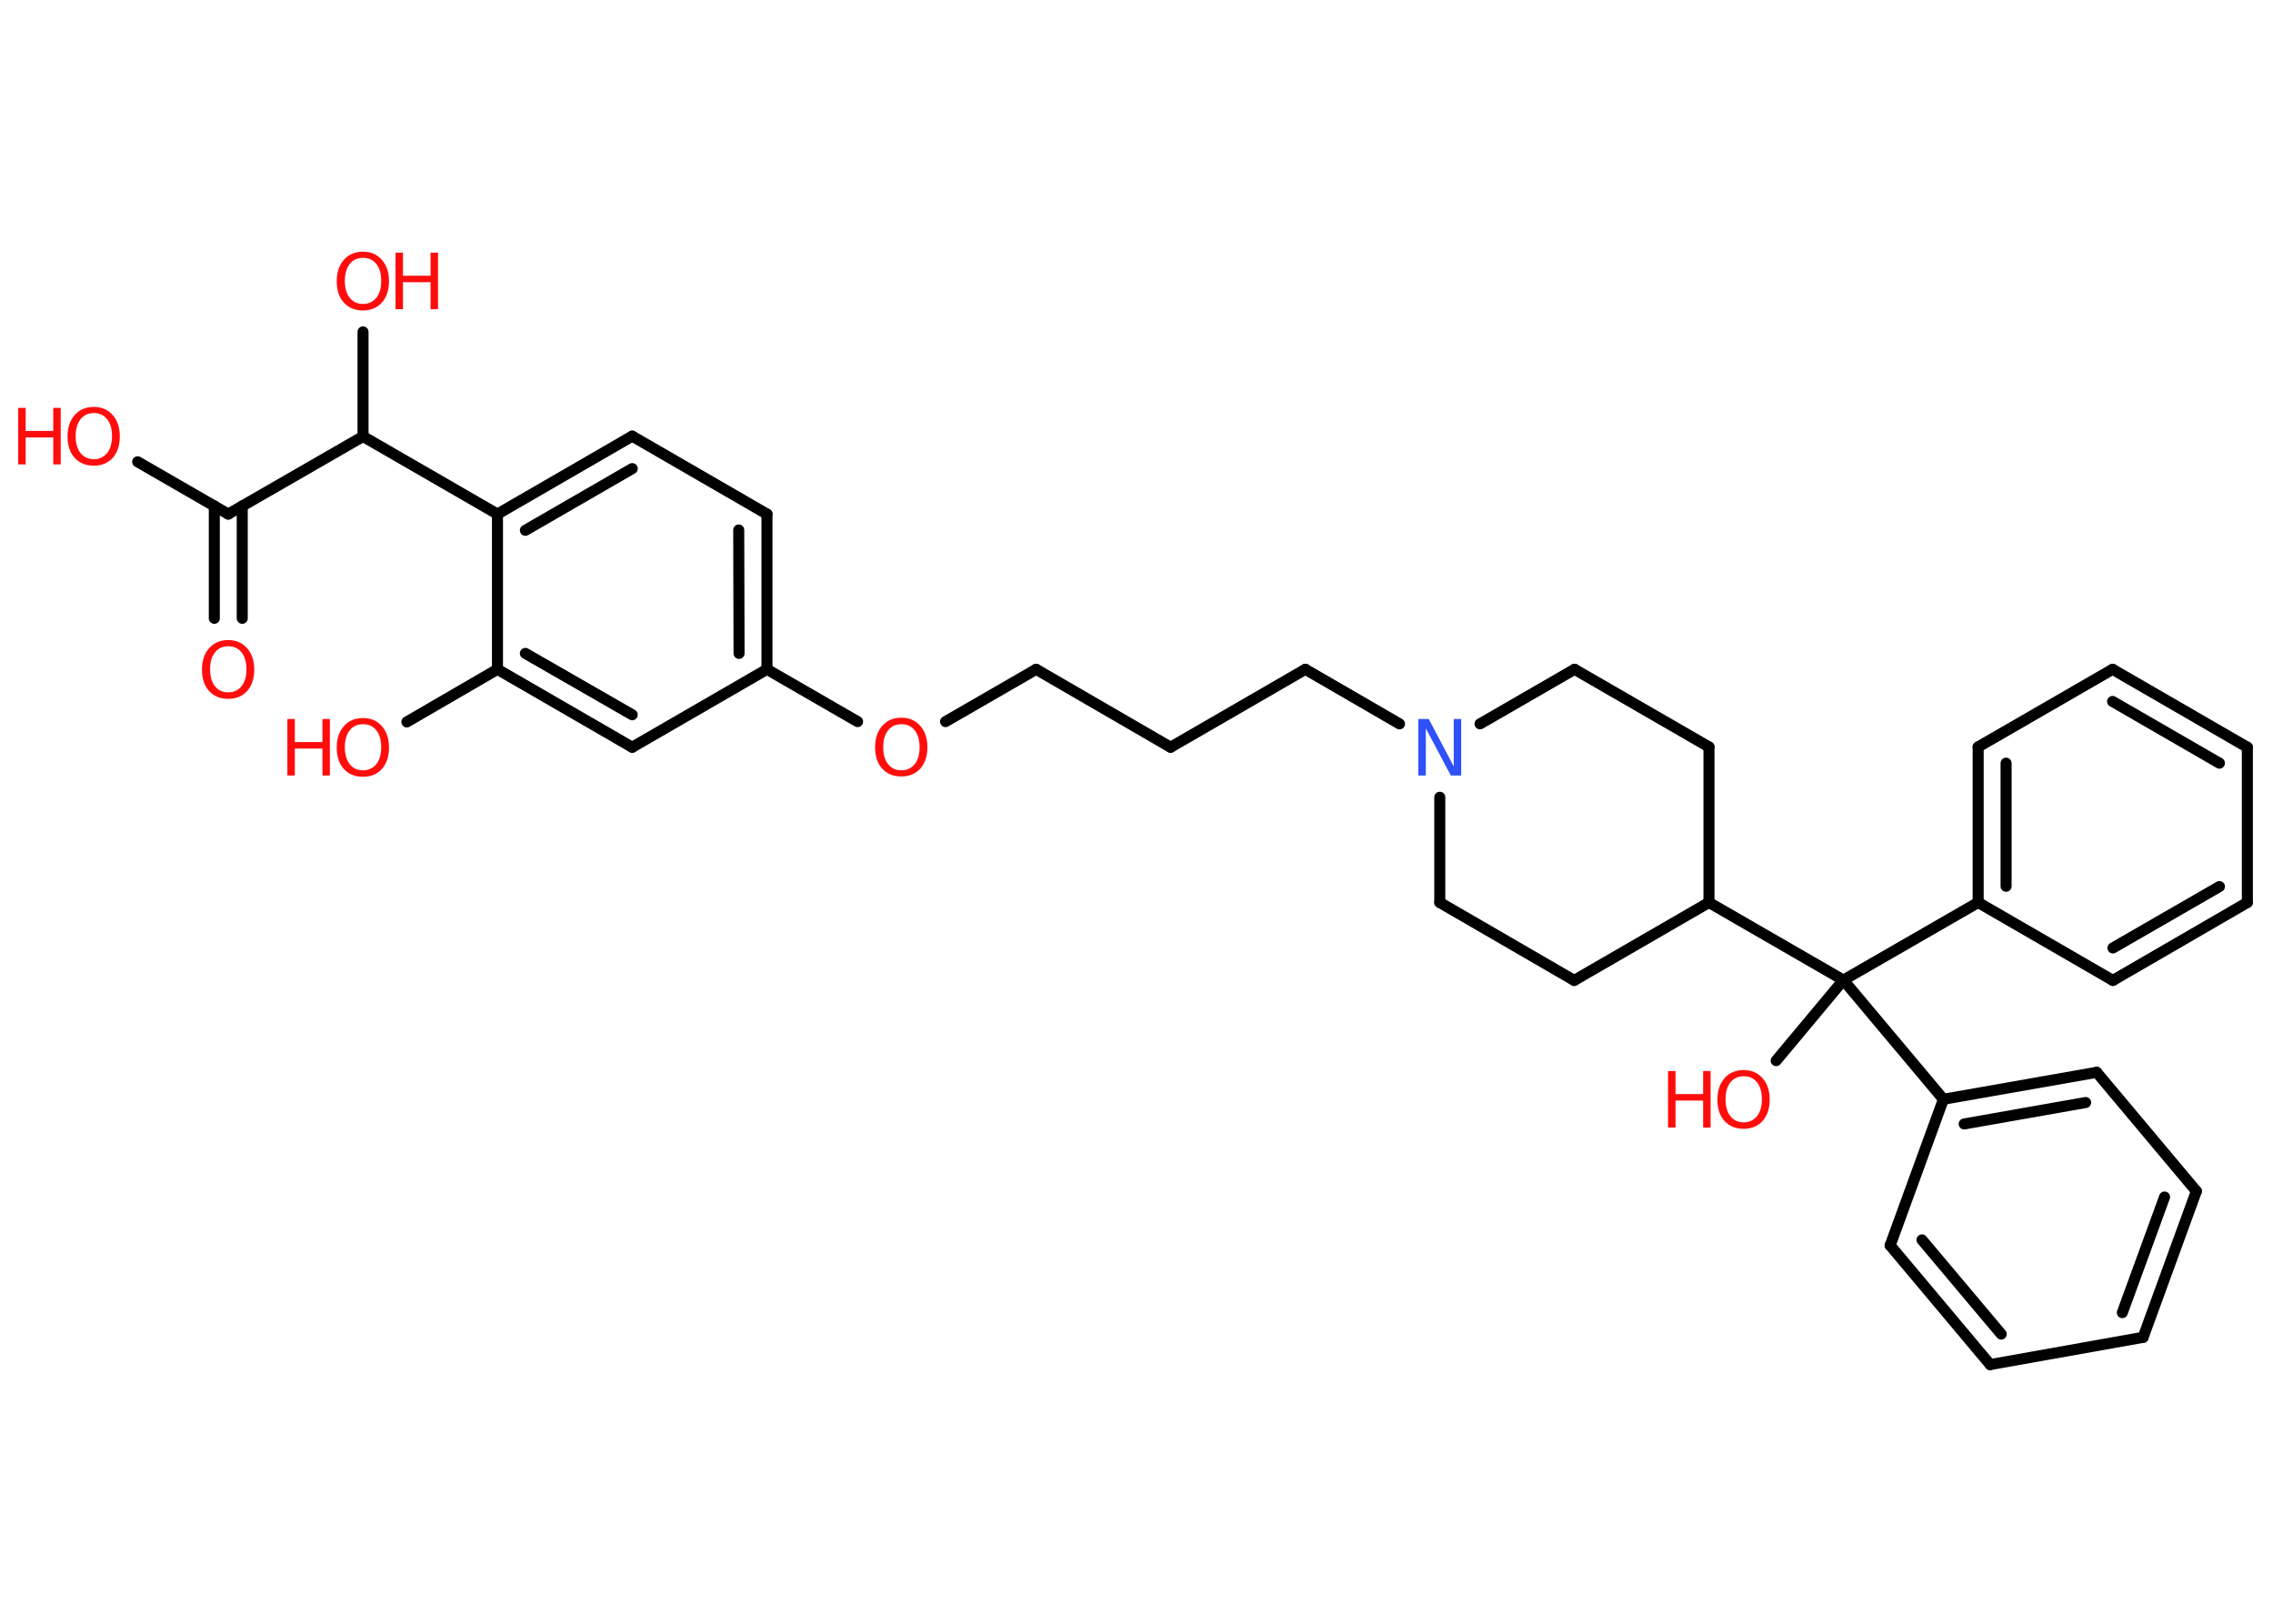 <?xml version='1.0' encoding='UTF-8'?>
<!DOCTYPE svg PUBLIC "-//W3C//DTD SVG 1.1//EN" "http://www.w3.org/Graphics/SVG/1.1/DTD/svg11.dtd">
<svg version='1.2' xmlns='http://www.w3.org/2000/svg' xmlns:xlink='http://www.w3.org/1999/xlink' width='70.0mm' height='50.0mm' viewBox='0 0 70.0 50.0'>
  <desc>Generated by the Chemistry Development Kit (http://github.com/cdk)</desc>
  <g stroke-linecap='round' stroke-linejoin='round' stroke='#000000' stroke-width='.34' fill='#FF0D0D'>
    <rect x='.0' y='.0' width='70.0' height='50.0' fill='#FFFFFF' stroke='none'/>
    <g id='mol1' class='mol'>
      <g id='mol1bnd1' class='bond'>
        <line x1='6.6' y1='19.04' x2='6.6' y2='15.58'/>
        <line x1='7.46' y1='19.04' x2='7.46' y2='15.58'/>
      </g>
      <line id='mol1bnd2' class='bond' x1='7.03' y1='15.83' x2='4.24' y2='14.22'/>
      <line id='mol1bnd3' class='bond' x1='7.03' y1='15.83' x2='11.18' y2='13.44'/>
      <line id='mol1bnd4' class='bond' x1='11.18' y1='13.44' x2='11.18' y2='10.22'/>
      <line id='mol1bnd5' class='bond' x1='11.18' y1='13.44' x2='15.32' y2='15.83'/>
      <g id='mol1bnd6' class='bond'>
        <line x1='19.47' y1='13.43' x2='15.32' y2='15.83'/>
        <line x1='19.47' y1='14.43' x2='16.18' y2='16.33'/>
      </g>
      <line id='mol1bnd7' class='bond' x1='19.47' y1='13.43' x2='23.62' y2='15.83'/>
      <g id='mol1bnd8' class='bond'>
        <line x1='23.62' y1='20.61' x2='23.62' y2='15.83'/>
        <line x1='22.76' y1='20.12' x2='22.75' y2='16.32'/>
      </g>
      <line id='mol1bnd9' class='bond' x1='23.62' y1='20.61' x2='26.41' y2='22.22'/>
      <line id='mol1bnd10' class='bond' x1='29.12' y1='22.22' x2='31.91' y2='20.61'/>
      <line id='mol1bnd11' class='bond' x1='31.91' y1='20.61' x2='36.05' y2='23.01'/>
      <line id='mol1bnd12' class='bond' x1='36.05' y1='23.01' x2='40.2' y2='20.61'/>
      <line id='mol1bnd13' class='bond' x1='40.2' y1='20.61' x2='43.1' y2='22.29'/>
      <line id='mol1bnd14' class='bond' x1='45.58' y1='22.29' x2='48.49' y2='20.61'/>
      <line id='mol1bnd15' class='bond' x1='48.49' y1='20.61' x2='52.63' y2='23.0'/>
      <line id='mol1bnd16' class='bond' x1='52.63' y1='23.0' x2='52.63' y2='27.79'/>
      <line id='mol1bnd17' class='bond' x1='52.63' y1='27.79' x2='56.77' y2='30.18'/>
      <line id='mol1bnd18' class='bond' x1='56.77' y1='30.18' x2='54.7' y2='32.66'/>
      <line id='mol1bnd19' class='bond' x1='56.77' y1='30.18' x2='60.92' y2='27.79'/>
      <g id='mol1bnd20' class='bond'>
        <line x1='60.92' y1='23.0' x2='60.92' y2='27.79'/>
        <line x1='61.78' y1='23.5' x2='61.78' y2='27.29'/>
      </g>
      <line id='mol1bnd21' class='bond' x1='60.92' y1='23.0' x2='65.06' y2='20.61'/>
      <g id='mol1bnd22' class='bond'>
        <line x1='69.21' y1='23.01' x2='65.06' y2='20.61'/>
        <line x1='68.35' y1='23.5' x2='65.06' y2='21.6'/>
      </g>
      <line id='mol1bnd23' class='bond' x1='69.21' y1='23.01' x2='69.21' y2='27.79'/>
      <g id='mol1bnd24' class='bond'>
        <line x1='65.07' y1='30.19' x2='69.21' y2='27.79'/>
        <line x1='65.07' y1='29.19' x2='68.35' y2='27.3'/>
      </g>
      <line id='mol1bnd25' class='bond' x1='60.92' y1='27.79' x2='65.07' y2='30.19'/>
      <line id='mol1bnd26' class='bond' x1='56.77' y1='30.18' x2='59.85' y2='33.85'/>
      <g id='mol1bnd27' class='bond'>
        <line x1='64.57' y1='33.02' x2='59.85' y2='33.85'/>
        <line x1='64.23' y1='33.95' x2='60.49' y2='34.61'/>
      </g>
      <line id='mol1bnd28' class='bond' x1='64.57' y1='33.02' x2='67.64' y2='36.68'/>
      <g id='mol1bnd29' class='bond'>
        <line x1='66.0' y1='41.18' x2='67.64' y2='36.68'/>
        <line x1='65.36' y1='40.42' x2='66.66' y2='36.86'/>
      </g>
      <line id='mol1bnd30' class='bond' x1='66.0' y1='41.18' x2='61.29' y2='42.02'/>
      <g id='mol1bnd31' class='bond'>
        <line x1='58.21' y1='38.35' x2='61.29' y2='42.02'/>
        <line x1='59.19' y1='38.18' x2='61.63' y2='41.08'/>
      </g>
      <line id='mol1bnd32' class='bond' x1='59.85' y1='33.85' x2='58.21' y2='38.35'/>
      <line id='mol1bnd33' class='bond' x1='52.63' y1='27.79' x2='48.48' y2='30.19'/>
      <line id='mol1bnd34' class='bond' x1='48.48' y1='30.19' x2='44.34' y2='27.79'/>
      <line id='mol1bnd35' class='bond' x1='44.34' y1='24.55' x2='44.34' y2='27.79'/>
      <line id='mol1bnd36' class='bond' x1='23.62' y1='20.61' x2='19.47' y2='23.01'/>
      <g id='mol1bnd37' class='bond'>
        <line x1='15.32' y1='20.61' x2='19.47' y2='23.01'/>
        <line x1='16.18' y1='20.12' x2='19.47' y2='22.01'/>
      </g>
      <line id='mol1bnd38' class='bond' x1='15.32' y1='15.83' x2='15.32' y2='20.61'/>
      <line id='mol1bnd39' class='bond' x1='15.32' y1='20.61' x2='12.53' y2='22.23'/>
      <path id='mol1atm1' class='atom' d='M7.03 19.9q-.26 .0 -.41 .19q-.15 .19 -.15 .52q.0 .33 .15 .52q.15 .19 .41 .19q.25 .0 .41 -.19q.15 -.19 .15 -.52q.0 -.33 -.15 -.52q-.15 -.19 -.41 -.19zM7.03 19.71q.36 .0 .58 .25q.22 .25 .22 .66q.0 .41 -.22 .66q-.22 .24 -.58 .24q-.37 .0 -.59 -.24q-.22 -.24 -.22 -.66q.0 -.41 .22 -.66q.22 -.25 .59 -.25z' stroke='none'/>
      <g id='mol1atm3' class='atom'>
        <path d='M2.89 12.72q-.26 .0 -.41 .19q-.15 .19 -.15 .52q.0 .33 .15 .52q.15 .19 .41 .19q.25 .0 .41 -.19q.15 -.19 .15 -.52q.0 -.33 -.15 -.52q-.15 -.19 -.41 -.19zM2.89 12.53q.36 .0 .58 .25q.22 .25 .22 .66q.0 .41 -.22 .66q-.22 .24 -.58 .24q-.37 .0 -.59 -.24q-.22 -.24 -.22 -.66q.0 -.41 .22 -.66q.22 -.25 .59 -.25z' stroke='none'/>
        <path d='M.56 12.56h.23v.71h.85v-.71h.23v1.74h-.23v-.83h-.85v.83h-.23v-1.74z' stroke='none'/>
      </g>
      <g id='mol1atm5' class='atom'>
        <path d='M11.18 7.94q-.26 .0 -.41 .19q-.15 .19 -.15 .52q.0 .33 .15 .52q.15 .19 .41 .19q.25 .0 .41 -.19q.15 -.19 .15 -.52q.0 -.33 -.15 -.52q-.15 -.19 -.41 -.19zM11.18 7.75q.36 .0 .58 .25q.22 .25 .22 .66q.0 .41 -.22 .66q-.22 .24 -.58 .24q-.37 .0 -.59 -.24q-.22 -.24 -.22 -.66q.0 -.41 .22 -.66q.22 -.25 .59 -.25z' stroke='none'/>
        <path d='M12.18 7.78h.23v.71h.85v-.71h.23v1.74h-.23v-.83h-.85v.83h-.23v-1.74z' stroke='none'/>
      </g>
      <path id='mol1atm10' class='atom' d='M27.76 22.3q-.26 .0 -.41 .19q-.15 .19 -.15 .52q.0 .33 .15 .52q.15 .19 .41 .19q.25 .0 .41 -.19q.15 -.19 .15 -.52q.0 -.33 -.15 -.52q-.15 -.19 -.41 -.19zM27.76 22.1q.36 .0 .58 .25q.22 .25 .22 .66q.0 .41 -.22 .66q-.22 .24 -.58 .24q-.37 .0 -.59 -.24q-.22 -.24 -.22 -.66q.0 -.41 .22 -.66q.22 -.25 .59 -.25z' stroke='none'/>
      <path id='mol1atm14' class='atom' d='M43.68 22.14h.32l.77 1.46v-1.46h.23v1.74h-.32l-.77 -1.45v1.45h-.23v-1.74z' stroke='none' fill='#3050F8'/>
      <g id='mol1atm19' class='atom'>
        <path d='M53.7 33.14q-.26 .0 -.41 .19q-.15 .19 -.15 .52q.0 .33 .15 .52q.15 .19 .41 .19q.25 .0 .41 -.19q.15 -.19 .15 -.52q.0 -.33 -.15 -.52q-.15 -.19 -.41 -.19zM53.7 32.95q.36 .0 .58 .25q.22 .25 .22 .66q.0 .41 -.22 .66q-.22 .24 -.58 .24q-.37 .0 -.59 -.24q-.22 -.24 -.22 -.66q.0 -.41 .22 -.66q.22 -.25 .59 -.25z' stroke='none'/>
        <path d='M51.37 32.98h.23v.71h.85v-.71h.23v1.74h-.23v-.83h-.85v.83h-.23v-1.74z' stroke='none'/>
      </g>
      <g id='mol1atm36' class='atom'>
        <path d='M11.18 22.3q-.26 .0 -.41 .19q-.15 .19 -.15 .52q.0 .33 .15 .52q.15 .19 .41 .19q.25 .0 .41 -.19q.15 -.19 .15 -.52q.0 -.33 -.15 -.52q-.15 -.19 -.41 -.19zM11.18 22.11q.36 .0 .58 .25q.22 .25 .22 .66q.0 .41 -.22 .66q-.22 .24 -.58 .24q-.37 .0 -.59 -.24q-.22 -.24 -.22 -.66q.0 -.41 .22 -.66q.22 -.25 .59 -.25z' stroke='none'/>
        <path d='M8.85 22.14h.23v.71h.85v-.71h.23v1.74h-.23v-.83h-.85v.83h-.23v-1.74z' stroke='none'/>
      </g>
    </g>
  </g>
</svg>
